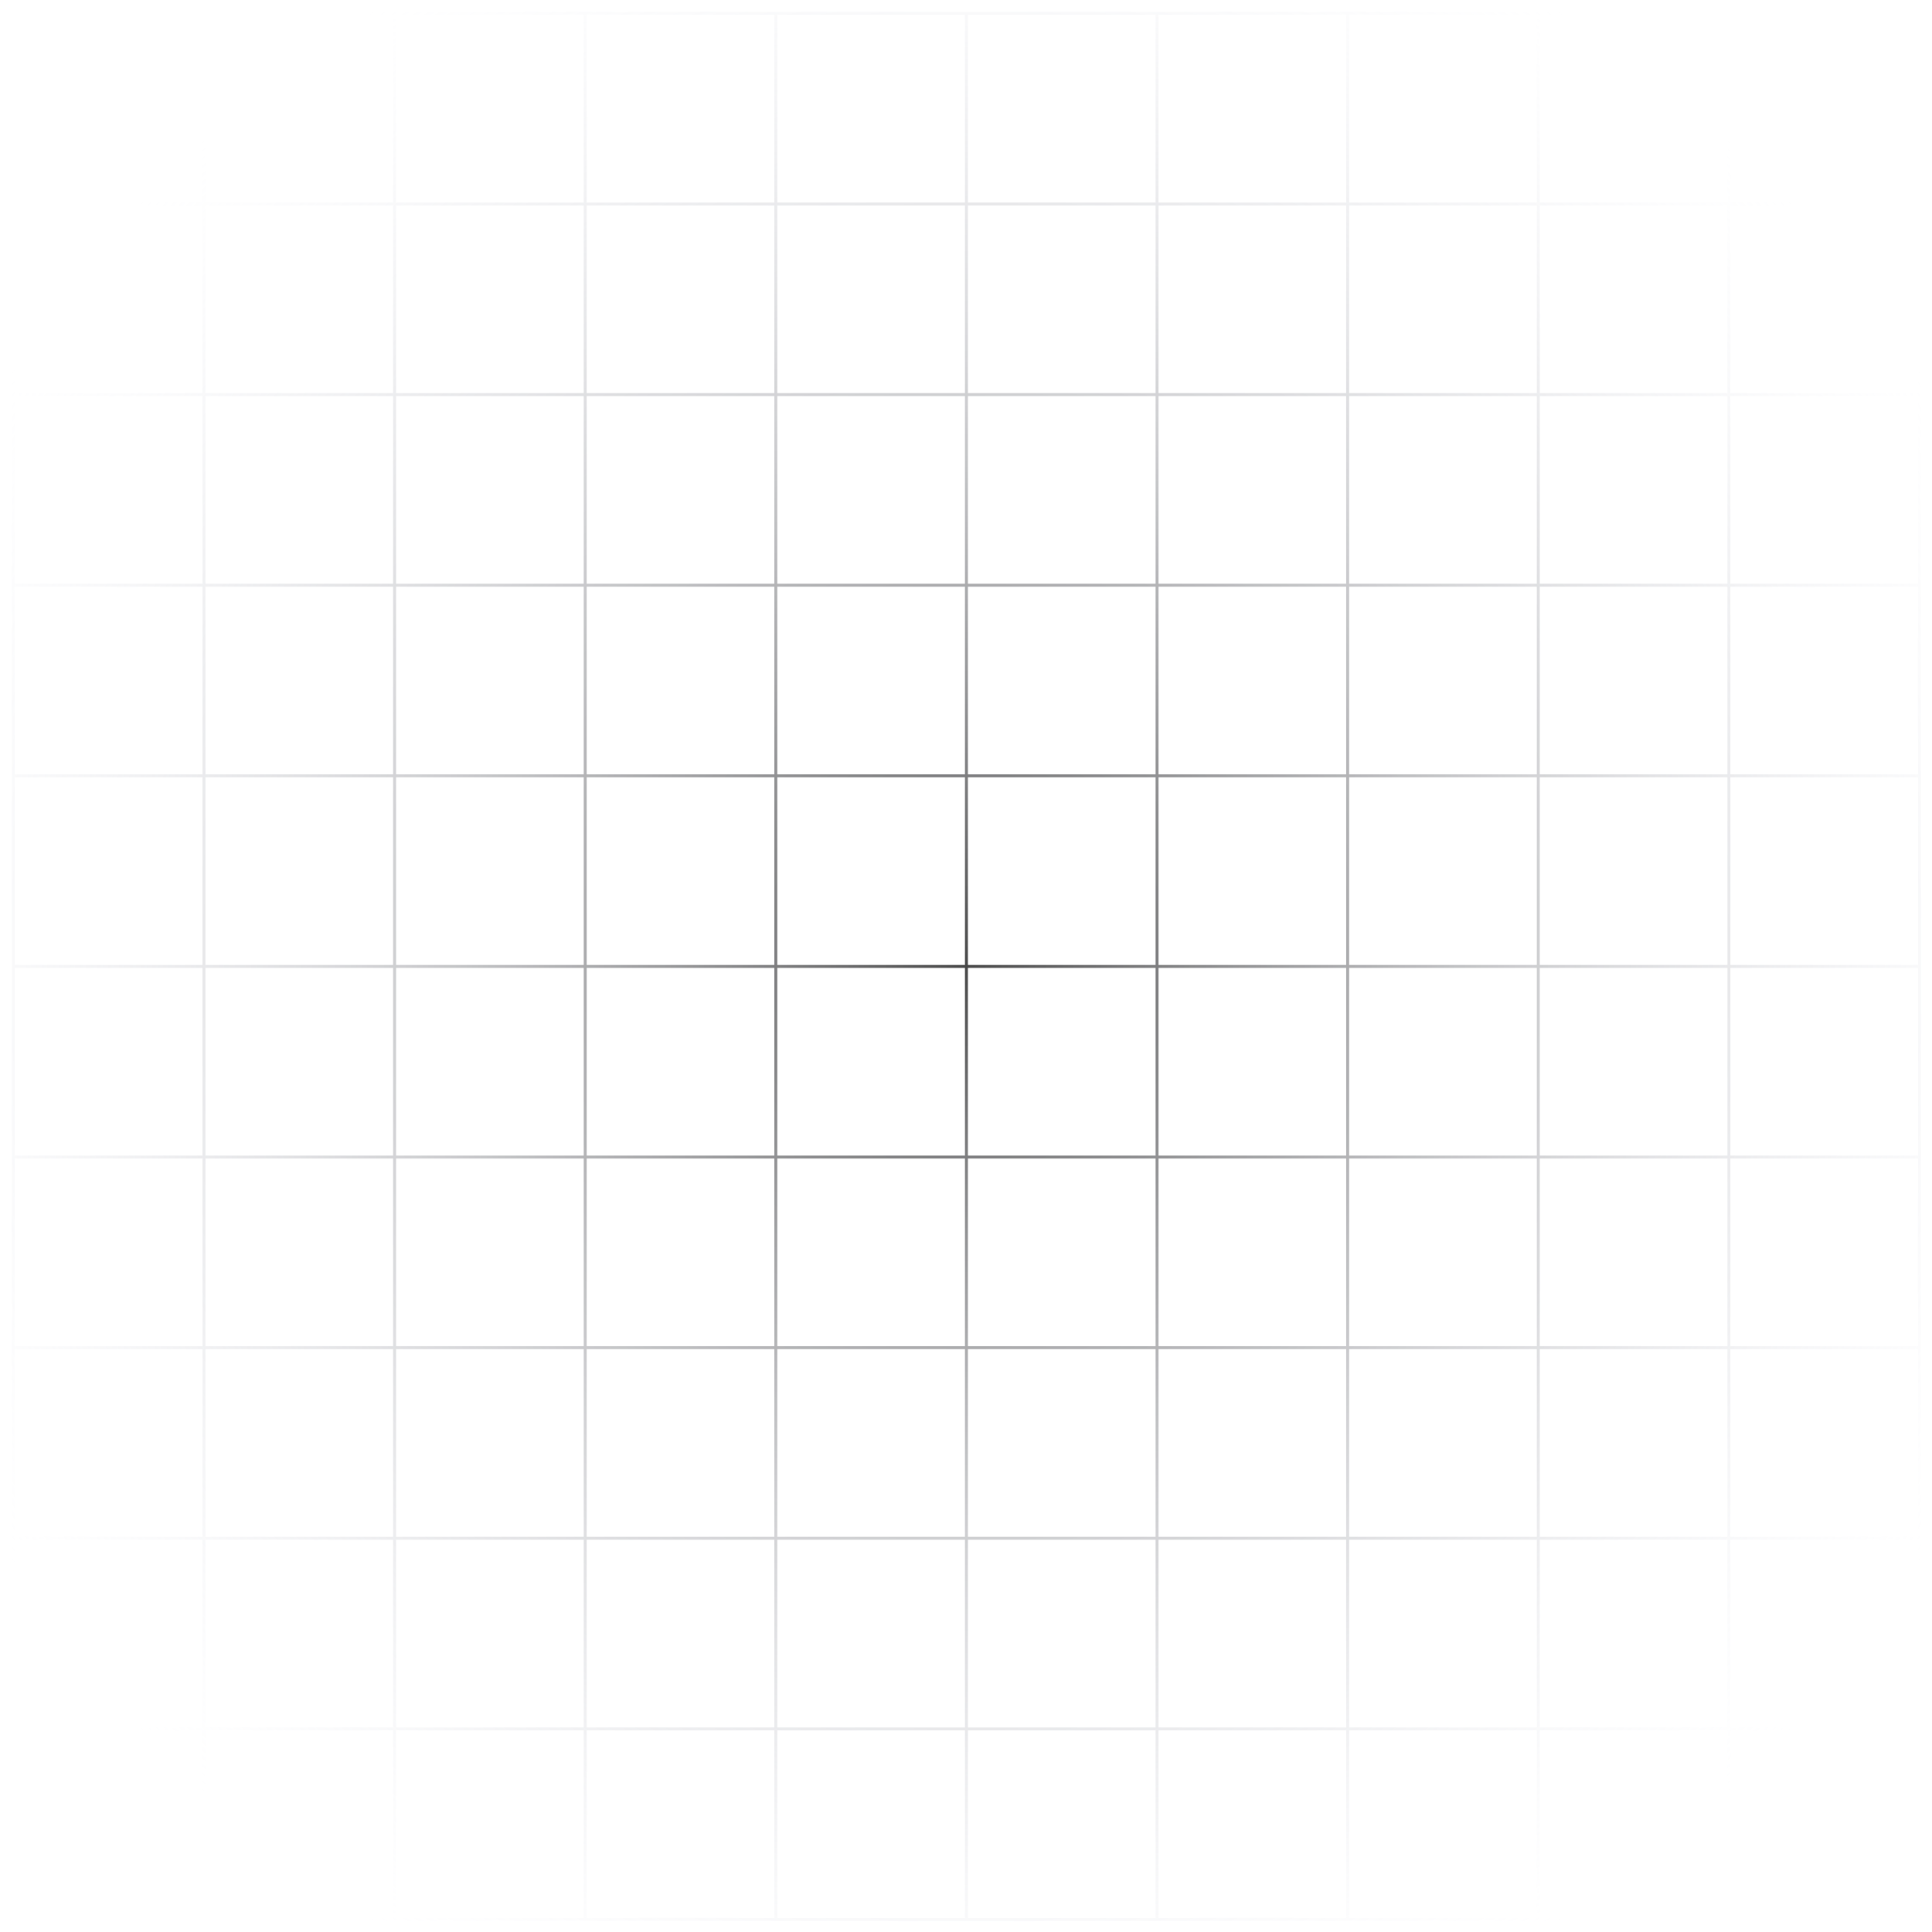<svg width="155" height="155" viewBox="0 0 155 155" fill="none" xmlns="http://www.w3.org/2000/svg">
<path opacity="0.8" d="M1.071 153.929L1.071 1M16.364 153.929L16.364 1M31.657 153.929L31.657 1M46.95 153.929L46.95 1M62.242 153.929L62.242 1M77.535 153.929L77.535 1M92.828 153.929L92.828 1M108.121 153.929L108.121 1M123.414 153.929L123.414 1M138.707 153.929L138.707 1M154 153.929V1M1 1.071H153.929M1 16.364L153.929 16.364M1 31.657L153.929 31.657M1 46.95L153.929 46.95M1 62.242L153.929 62.242M1 77.535L153.929 77.535M1 92.828L153.929 92.828M1 108.121L153.929 108.121M1 123.414L153.929 123.414M1 138.707L153.929 138.707M1 154L153.929 154" stroke="url(#paint0_radial_4107_780)" stroke-width="0.235"/>
<defs>
<radialGradient id="paint0_radial_4107_780" cx="0" cy="0" r="1" gradientUnits="userSpaceOnUse" gradientTransform="translate(77.5 77.5) rotate(-0.121) scale(89.954)">
<stop stop-color="#191919"/>
<stop offset="1" stop-color="#E9EBF8" stop-opacity="0"/>
</radialGradient>
</defs>
</svg>
